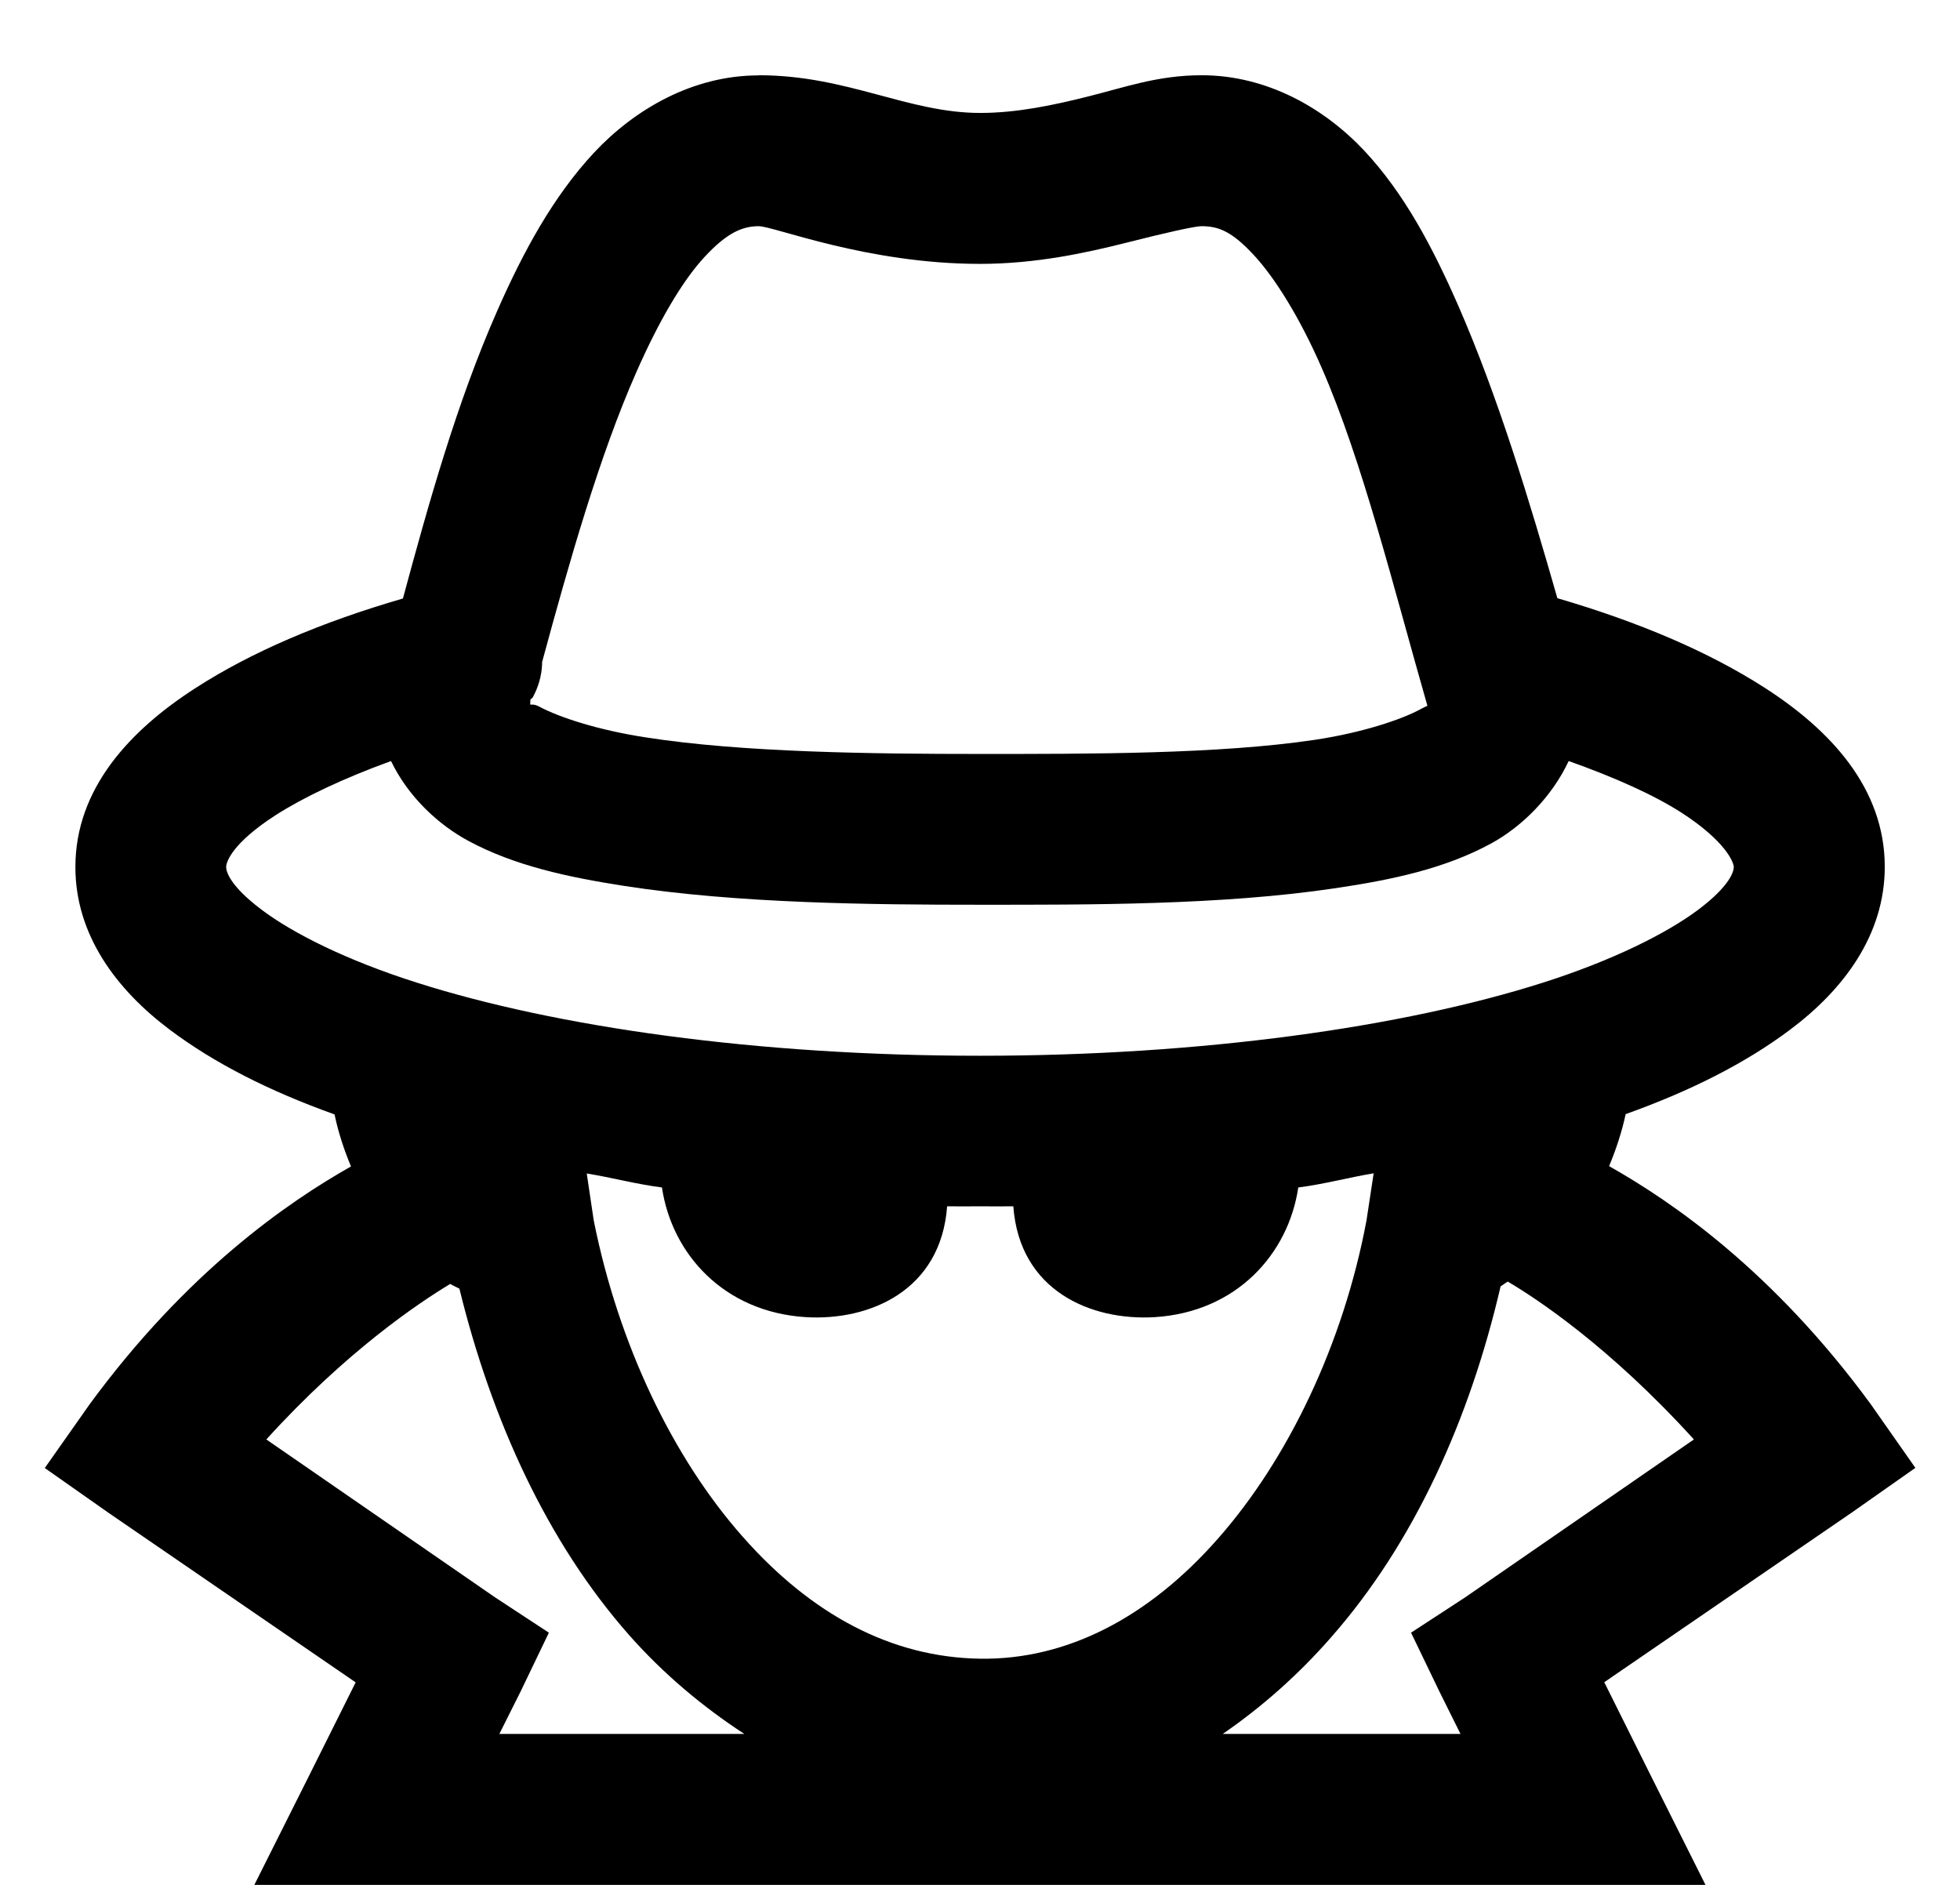 <svg width="26" height="25" viewBox="0 0 26 25" fill="none" xmlns="http://www.w3.org/2000/svg">
<path d="M10.063 1C9.189 1 8.416 1.45 7.875 2.03C7.335 2.612 6.94 3.34 6.595 4.125C6.061 5.335 5.685 6.679 5.345 7.938C4.258 8.254 3.335 8.648 2.595 9.125C1.727 9.683 1 10.457 1 11.5C1 12.408 1.553 13.132 2.25 13.656C2.843 14.102 3.574 14.472 4.438 14.781C4.486 15.015 4.564 15.251 4.656 15.471C3.813 15.948 2.478 16.868 1.188 18.627L0.594 19.471L1.438 20.064L4.718 22.314L4.094 23.564L3.374 25H22.624L21.904 23.562L21.281 22.312L24.564 20.062L25.408 19.469L24.815 18.623C23.525 16.863 22.189 15.943 21.345 15.467C21.438 15.245 21.515 15.01 21.565 14.777C22.428 14.469 23.159 14.099 23.752 13.653C24.45 13.129 25.002 12.405 25.002 11.497C25.002 10.452 24.278 9.68 23.409 9.122C22.667 8.645 21.745 8.252 20.659 7.934C20.286 6.631 19.872 5.264 19.347 4.06C19.007 3.285 18.632 2.57 18.097 1.998C17.561 1.428 16.801 0.998 15.94 0.998C15.357 0.998 14.916 1.16 14.44 1.278C13.965 1.398 13.482 1.498 13.003 1.498C12.043 1.498 11.239 0.998 10.066 0.998L10.063 1ZM10.063 3C10.268 3 11.499 3.5 13 3.5C13.75 3.5 14.42 3.35 14.938 3.22C15.456 3.088 15.851 3 15.938 3C16.168 3 16.341 3.072 16.625 3.375C16.909 3.678 17.245 4.218 17.531 4.875C18.076 6.118 18.491 7.815 18.939 9.375C18.939 9.373 18.993 9.327 18.846 9.405C18.596 9.542 18.074 9.718 17.439 9.813C16.169 10.003 14.439 10 13.002 10C11.572 10 9.838 9.98 8.565 9.78C7.929 9.683 7.415 9.512 7.159 9.375C7.081 9.333 7.052 9.349 7.034 9.345C7.034 9.334 7.034 9.323 7.034 9.312C7.038 9.302 7.034 9.292 7.034 9.282C7.045 9.272 7.056 9.261 7.067 9.25C7.141 9.115 7.184 8.966 7.191 8.812C7.191 8.802 7.191 8.792 7.191 8.782C7.551 7.454 7.951 6.047 8.441 4.937C8.734 4.27 9.051 3.725 9.347 3.407C9.644 3.087 9.847 3 10.067 3H10.063ZM5.187 10.094C5.413 10.564 5.811 10.938 6.219 11.156C6.824 11.481 7.525 11.633 8.279 11.75C9.789 11.984 11.553 12 12.999 12C14.436 12 16.205 12.007 17.719 11.78C18.473 11.668 19.169 11.52 19.779 11.188C20.189 10.965 20.586 10.57 20.809 10.094C21.429 10.314 21.947 10.548 22.309 10.781C22.889 11.157 22.999 11.436 22.999 11.501C22.999 11.561 22.946 11.751 22.529 12.065C22.112 12.378 21.392 12.739 20.469 13.033C18.616 13.623 15.949 14.003 12.999 14.003C10.049 14.003 7.379 13.623 5.529 13.033C4.604 12.74 3.884 12.379 3.469 12.065C3.05 11.75 3 11.56 3 11.5C3 11.434 3.078 11.185 3.656 10.812C4.019 10.579 4.556 10.322 5.188 10.094H5.187ZM7.781 15.564C8.111 15.617 8.437 15.706 8.781 15.75C8.911 16.627 9.597 17.402 10.691 17.47C11.531 17.52 12.481 17.122 12.564 16C12.714 16.002 12.852 16 13.002 16C13.152 16 13.292 16.002 13.442 16C13.524 17.122 14.474 17.52 15.316 17.47C16.408 17.402 17.092 16.627 17.222 15.75C17.567 15.706 17.892 15.617 18.222 15.562L18.127 16.187C17.819 17.83 17.083 19.357 16.157 20.407C15.234 21.457 14.147 22.017 13.002 22C11.826 21.983 10.762 21.416 9.846 20.375C8.928 19.335 8.206 17.838 7.876 16.187L7.783 15.562L7.781 15.564ZM20 16.998C20.372 17.216 21.35 17.858 22.47 19.092L19.438 21.185L18.718 21.655L19.094 22.435L19.374 22.998H16.22C16.75 22.633 17.232 22.203 17.656 21.718C18.756 20.468 19.496 18.828 19.906 17.061C19.94 17.041 19.966 17.018 20 16.999V16.998ZM5.97 17.028C6.008 17.052 6.053 17.07 6.094 17.092C6.522 18.837 7.259 20.455 8.344 21.685C8.794 22.195 9.317 22.635 9.874 22.998H6.624L6.906 22.435L7.281 21.655L6.565 21.185L3.533 19.092C4.593 17.924 5.556 17.28 5.973 17.029L5.97 17.028Z" fill="black"/>
</svg>
